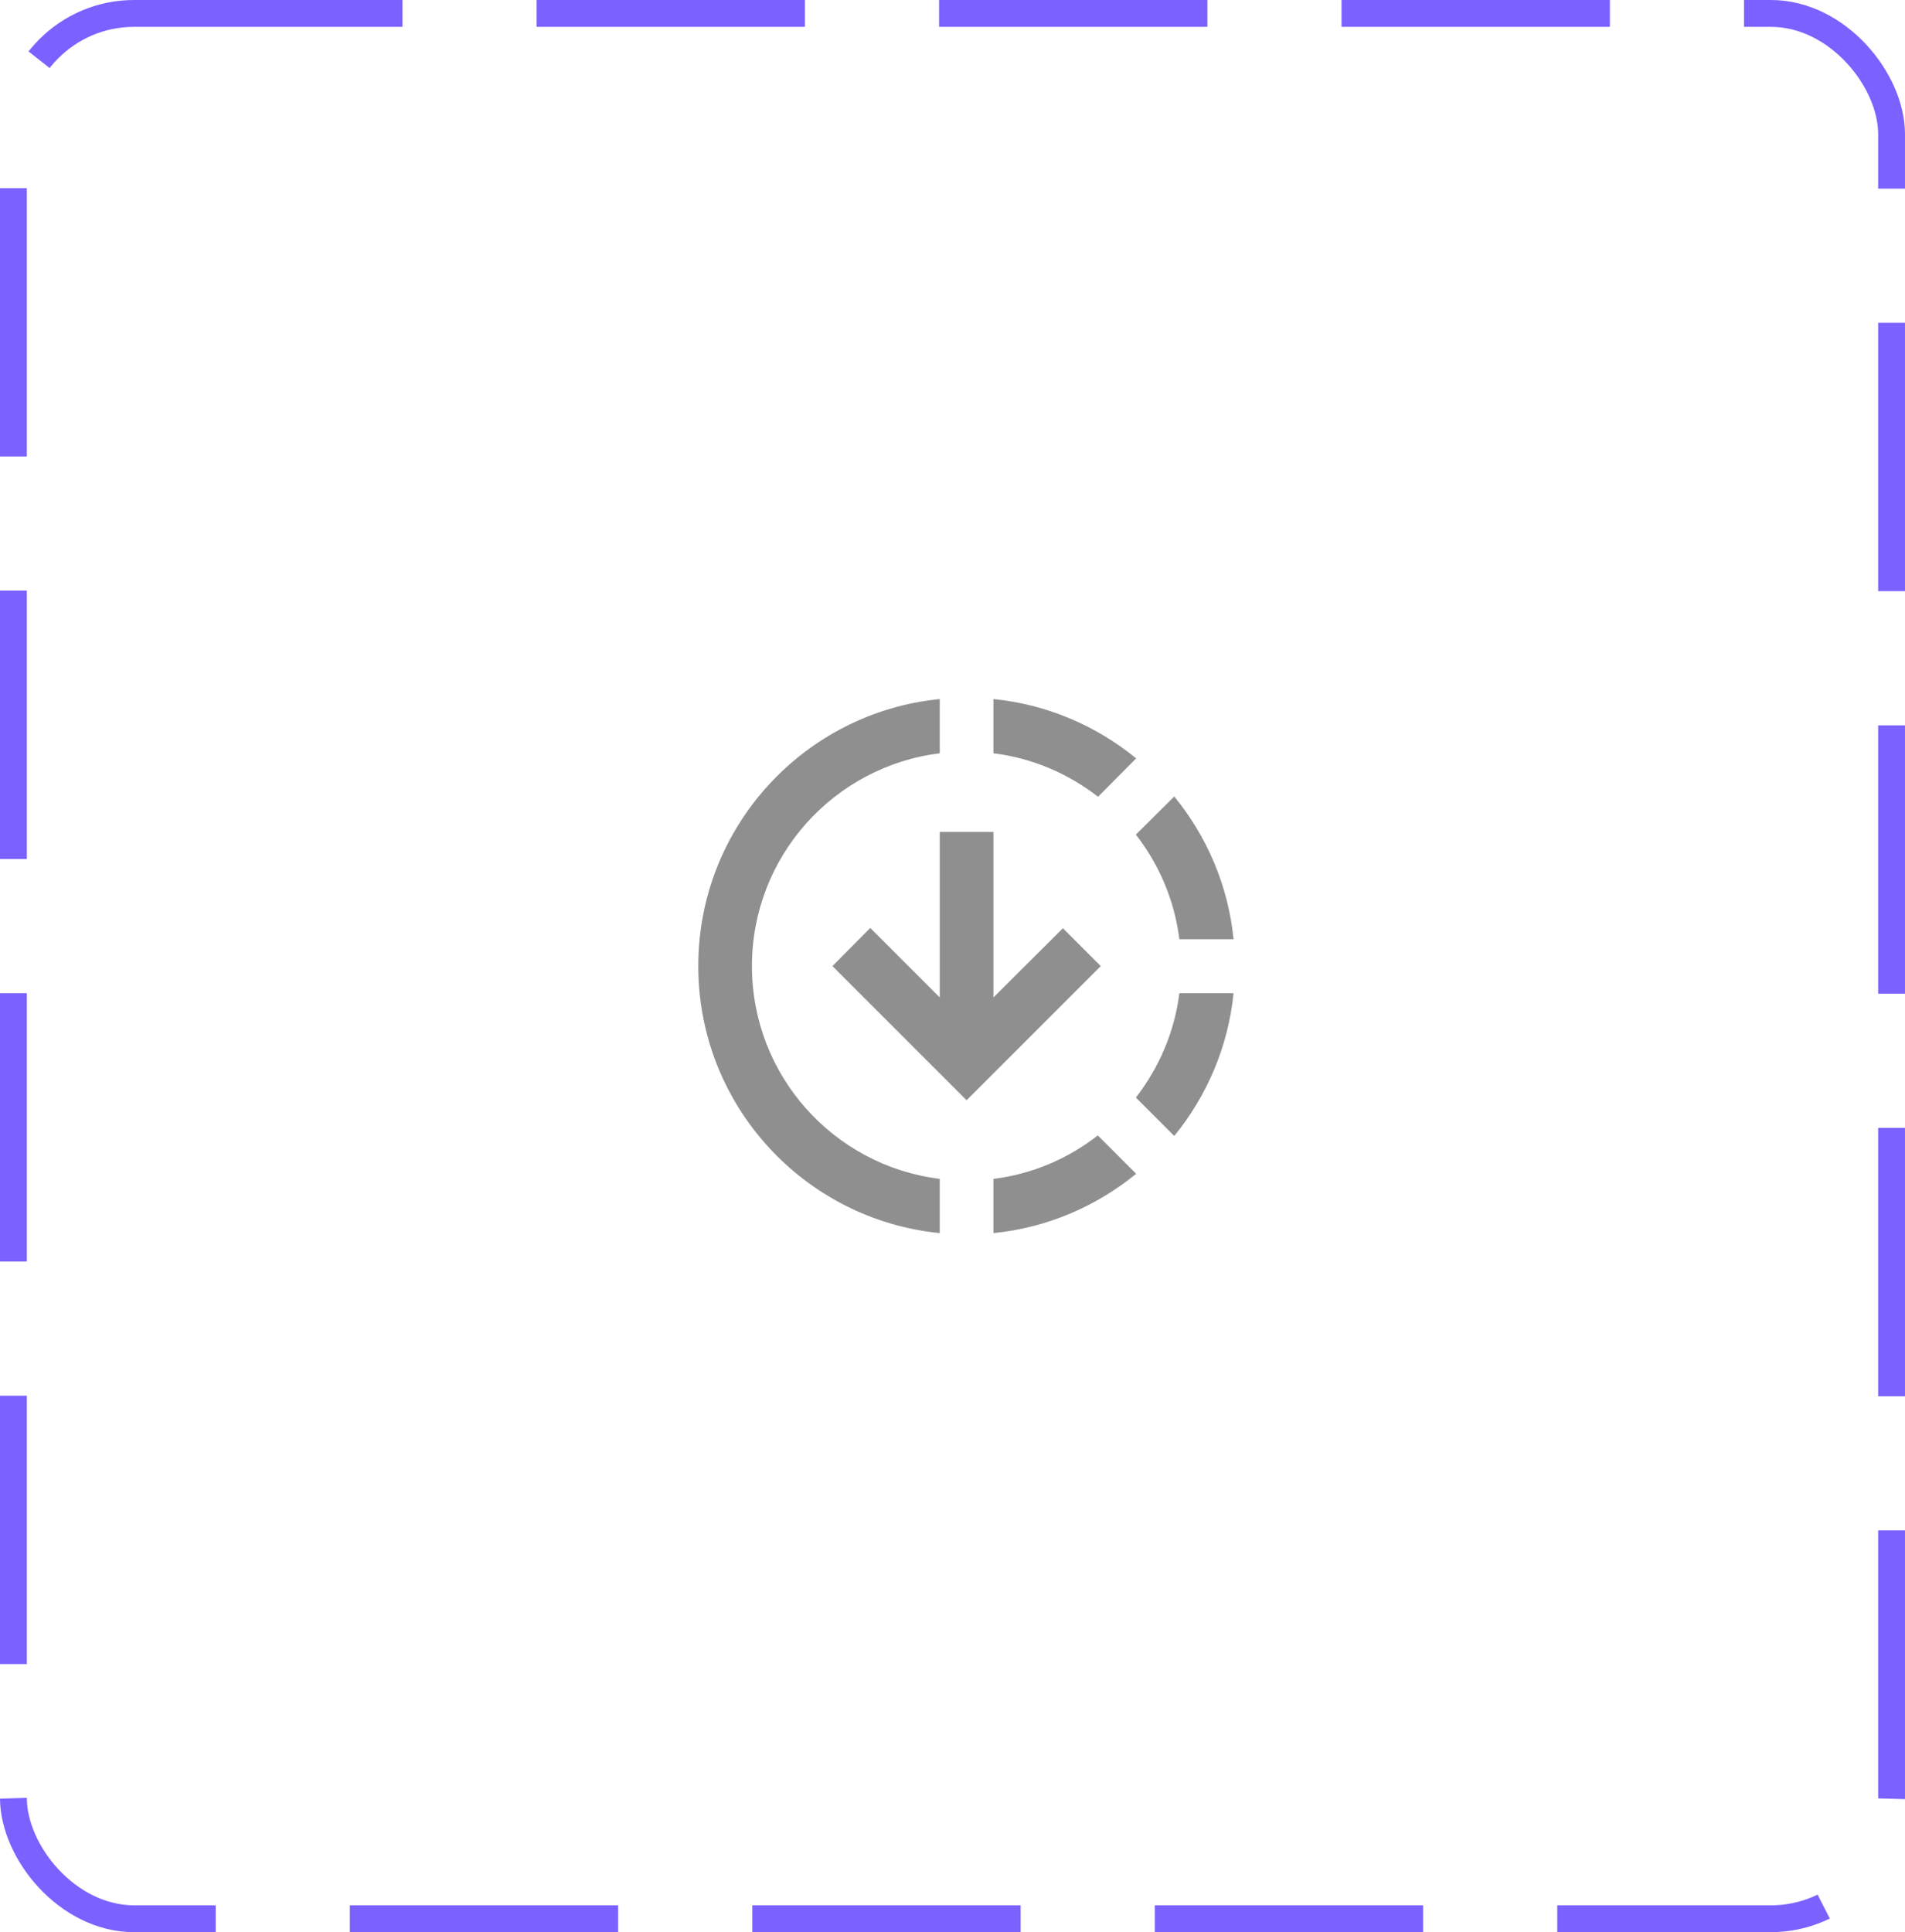 <svg width="71" height="72" viewBox="0 0 71 72" fill="none" xmlns="http://www.w3.org/2000/svg">
<rect x="0.5" y="0.5" width="70" height="71" rx="4.5" stroke="#7B61FF" stroke-dasharray="10 5"/>
<path d="M42.345 28.26C40.865 27.05 39.035 26.25 37.025 26.05V28.07C38.485 28.25 39.815 28.83 40.925 29.69L42.345 28.26ZM43.955 35H45.975C45.775 32.99 44.975 31.16 43.765 29.68L42.335 31.1C43.195 32.21 43.775 33.54 43.955 35ZM42.335 40.9L43.765 42.33C44.975 40.85 45.775 39.01 45.975 37.01H43.955C43.775 38.46 43.195 39.79 42.335 40.9ZM37.025 43.93V45.95C39.035 45.75 40.865 44.95 42.345 43.74L40.915 42.31C39.815 43.17 38.485 43.75 37.025 43.93ZM39.615 34.59L37.025 37.17V31H35.025V37.17L32.435 34.58L31.025 36L36.025 41L41.025 36L39.615 34.59ZM35.025 43.93V45.95C29.975 45.45 26.025 41.19 26.025 36C26.025 30.81 29.975 26.55 35.025 26.05V28.07C31.075 28.56 28.025 31.92 28.025 36C28.025 40.08 31.075 43.44 35.025 43.93Z" fill="#8F8F8F"/>
</svg>
